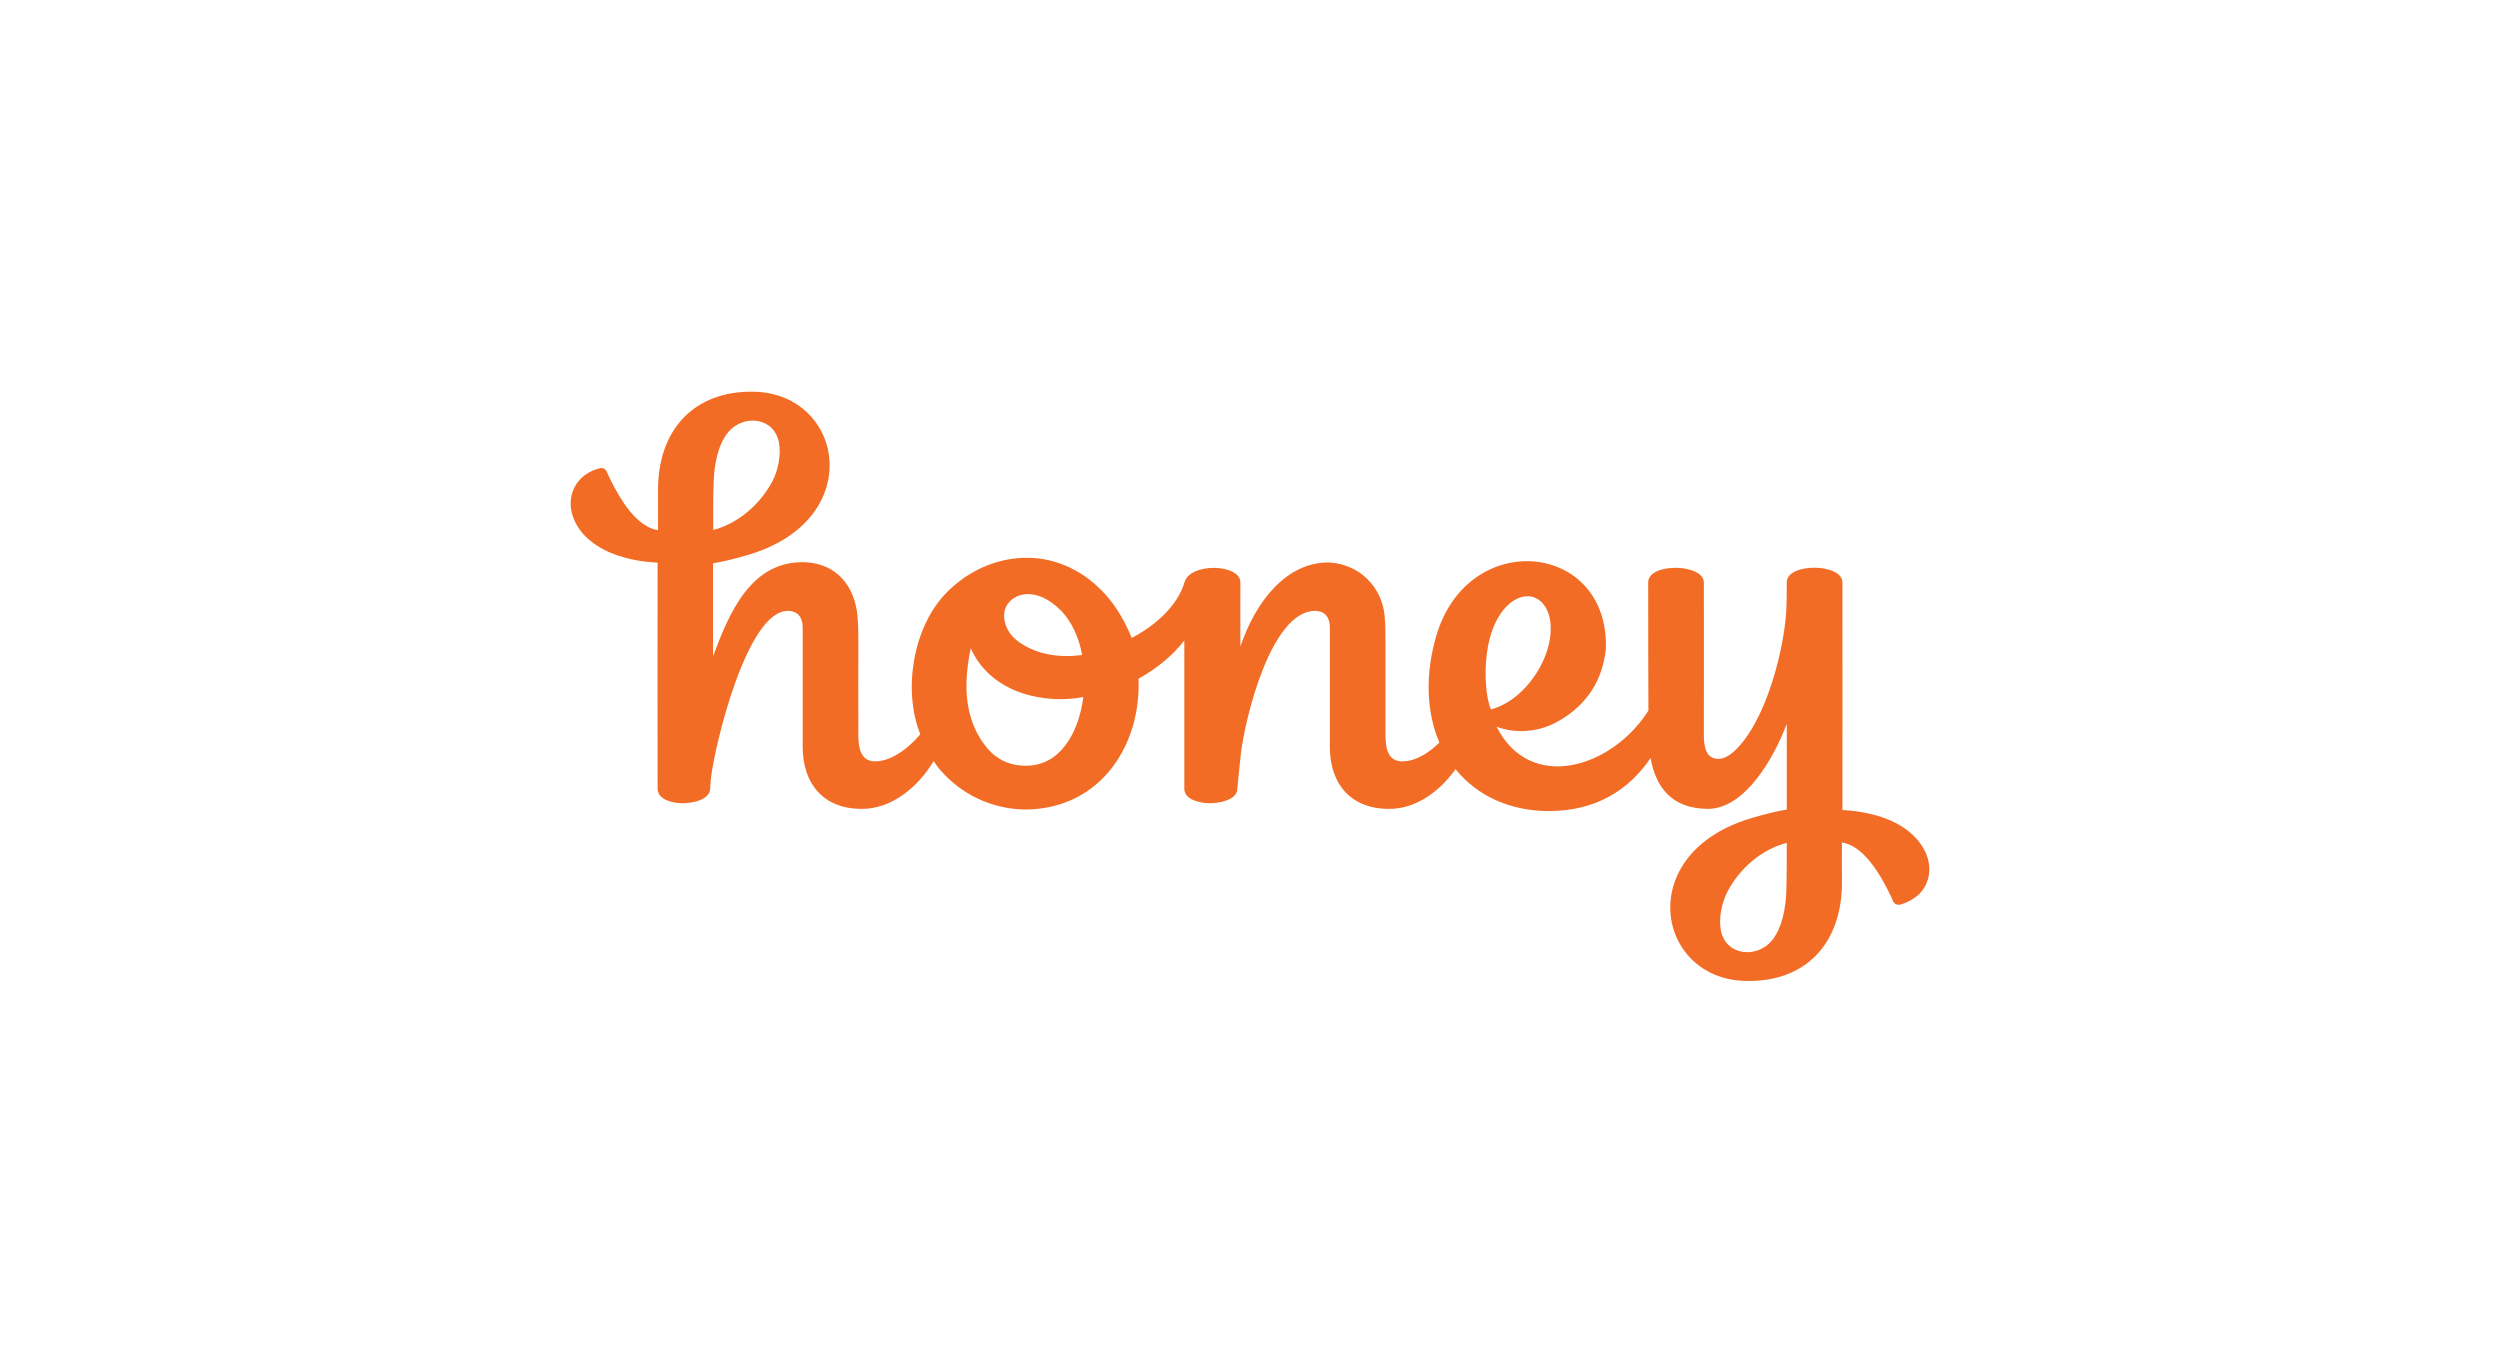 <svg width="184" height="101" viewBox="0 0 184 101" fill="none" xmlns="http://www.w3.org/2000/svg">
<path fill-rule="evenodd" clip-rule="evenodd" d="M130.381 69.26C129.273 70.545 127.025 70.352 126.655 68.474C126.479 67.543 126.736 66.42 127.137 65.633C128.036 63.916 129.658 62.503 131.506 62.038C131.506 63.097 131.506 64.493 131.473 65.569C131.441 66.757 131.184 68.313 130.381 69.26ZM112.507 43.885C113.535 43.949 114.354 45.072 114.081 46.983C113.744 49.246 111.865 51.669 109.729 52.215C109.392 51.413 109.231 49.775 109.424 48.17C109.777 45.233 111.287 43.821 112.507 43.885ZM72.472 54.831C70.882 52.712 70.947 50.145 71.445 47.705C73.002 51.204 77.162 51.814 79.731 51.3C79.394 53.997 77.98 56.356 75.54 56.356C74.175 56.372 73.179 55.778 72.472 54.831ZM78.093 44.944C78.876 45.744 79.405 46.909 79.647 48.203C79.649 48.203 79.651 48.218 79.651 48.218C79.65 48.213 79.648 48.208 79.647 48.203C77.85 48.459 76.117 48.122 74.849 47.143C73.934 46.421 73.693 45.281 74.078 44.591C74.64 43.596 76.327 43.163 78.093 44.944ZM53.619 31.783C54.727 30.483 56.975 30.691 57.329 32.569C57.505 33.484 57.264 34.608 56.863 35.394C55.963 37.112 54.341 38.524 52.495 39.005C52.495 37.93 52.478 36.55 52.527 35.474C52.559 34.287 52.816 32.714 53.619 31.783ZM135.601 59.614C135.616 54.029 135.601 48.443 135.601 42.858C135.601 41.477 131.634 41.397 131.506 42.794C131.506 43.355 131.506 43.933 131.489 44.495C131.425 47.56 129.964 53.29 127.539 55.377C126.88 55.939 126.286 55.971 125.869 55.666C125.499 55.393 125.403 54.703 125.403 54.109V53.339C125.403 49.888 125.419 46.325 125.403 42.874C125.403 41.493 121.436 41.397 121.308 42.794C121.308 46.003 121.308 49.117 121.324 52.295C118.706 56.468 112.652 58.426 110.147 53.483C111.705 54.077 113.358 53.788 114.483 53.194C116.426 52.167 117.903 50.466 118.192 47.769C118.465 39.872 108.027 38.797 105.698 46.838C105.313 48.17 105.104 49.599 105.153 50.995C105.2 52.327 105.474 53.563 105.939 54.655C105.088 55.489 104.109 56.067 103.129 56.035C101.844 55.987 101.973 54.398 101.973 53.483V47.464C101.973 46.742 101.973 46.02 101.908 45.313C101.7 43.211 100.094 41.541 97.846 41.397C94.65 41.349 92.401 44.318 91.293 47.577C91.278 45.763 91.293 44.687 91.293 42.858C91.278 41.493 87.6 41.397 87.182 42.842C86.653 44.671 84.918 46.1 83.296 46.95C82.798 45.747 82.172 44.639 81.305 43.692C77.74 39.824 72.585 40.531 69.565 43.724C67.173 46.26 66.45 50.835 67.735 54.045C66.787 55.168 65.487 56.083 64.33 56.035C63.752 56.003 63.431 55.666 63.286 55.136C63.142 54.622 63.174 54.013 63.174 53.483C63.174 51.477 63.158 49.47 63.174 47.464C63.174 46.742 63.174 46.02 63.11 45.313C62.901 43.211 61.664 41.525 59.32 41.381C55.289 41.204 53.667 45.105 52.478 48.315V41.461C53.33 41.317 54.149 41.108 54.968 40.867C63.848 38.316 62.13 28.99 55.514 28.83C51.049 28.733 48.4 31.671 48.432 36.132V39.022C46.826 38.781 45.621 36.694 44.947 35.346C44.85 35.138 44.754 34.929 44.658 34.72C44.578 34.511 44.353 34.399 44.144 34.463C43.967 34.511 43.791 34.576 43.614 34.64C42.972 34.929 42.441 35.426 42.185 36.084C41.719 37.256 42.185 38.508 43.004 39.391C44.353 40.803 46.505 41.317 48.4 41.413C48.383 46.983 48.4 52.536 48.4 58.105C48.464 58.892 49.54 59.101 50.166 59.117C50.825 59.133 52.254 58.924 52.27 58.025L52.318 57.335C52.591 54.863 54.968 44.976 57.971 44.96C58.71 44.96 59.079 45.442 59.079 46.164V54.976C59.079 57.704 60.621 59.534 63.415 59.534C65.583 59.55 67.542 57.977 68.714 56.019C68.875 56.228 69.003 56.452 69.18 56.645C70.706 58.426 72.954 59.566 75.523 59.582C81.128 59.502 84.002 54.687 83.794 49.952C85.095 49.23 86.267 48.299 87.166 47.143V58.105C87.23 58.892 88.355 59.101 88.981 59.117C89.639 59.133 91.069 58.924 91.069 58.025L91.133 57.335L91.325 55.505C91.615 52.953 93.526 44.976 96.786 44.96C97.508 44.96 97.878 45.442 97.878 46.164V54.976C97.878 57.704 99.42 59.534 102.23 59.534C104.173 59.55 105.939 58.282 107.128 56.613C108.701 58.555 111.111 59.694 114.001 59.694C117.39 59.694 119.846 58.202 121.484 55.794C121.854 57.865 122.962 59.502 125.676 59.534C128.486 59.55 130.622 55.634 131.506 53.274V59.582C130.67 59.727 129.851 59.935 129.033 60.176C120.152 62.712 121.854 72.053 128.47 72.198C132.951 72.31 135.584 69.373 135.568 64.911C135.568 64.157 135.552 62.744 135.568 62.006C137.158 62.246 138.379 64.349 139.037 65.697C139.149 65.906 139.246 66.115 139.326 66.323C139.423 66.532 139.631 66.628 139.856 66.58C140.033 66.532 140.209 66.468 140.37 66.387C141.028 66.099 141.559 65.617 141.815 64.943C142.281 63.771 141.815 62.535 140.98 61.653C139.648 60.224 137.479 59.727 135.601 59.614Z" fill="#F26C25"/>
</svg>
